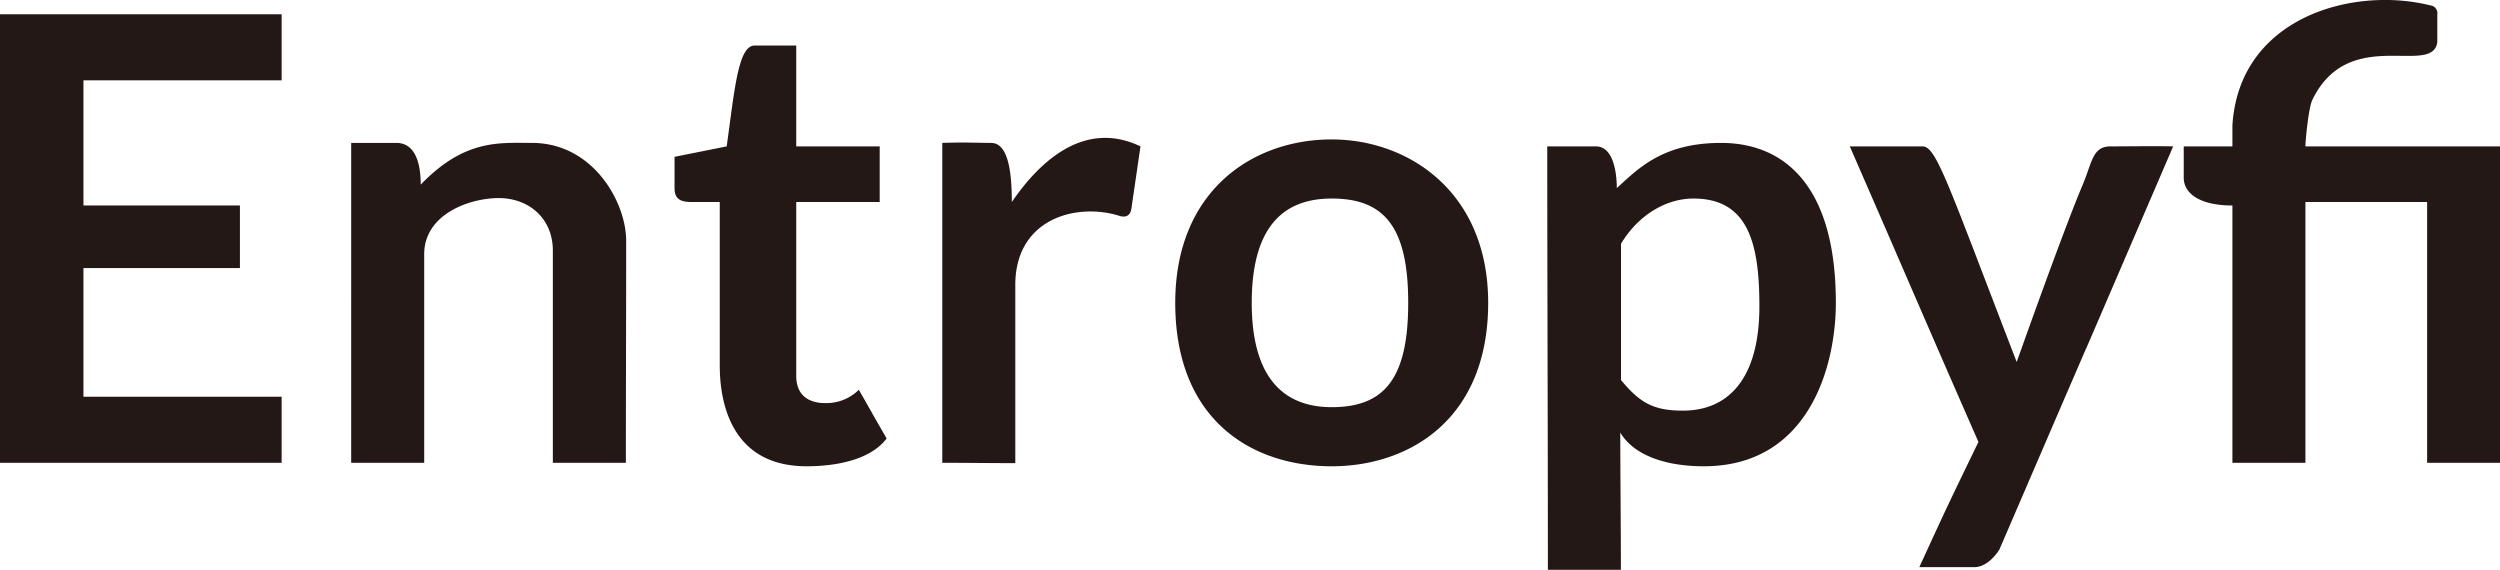 <svg id="f1dfddc3-4b20-4c76-a1b3-e605d95afcad" data-name="1" xmlns="http://www.w3.org/2000/svg" viewBox="0 0 719 163.89"><path id="afeea68a-4b4f-429d-9dfe-ea94f0e5b438" data-name="3" d="M712.12,68.41c-1.11,2.27-2,11.69-2,13.39h56v91h-21v-75h-35v75h-21v-74c-9.47,0-14-3.51-14-8v-9h14v-6C691,44.74,723.65,35.66,746,41.24a2.25,2.25,0,0,1,2.05,2.56v8C746.67,61.88,722.62,46.75,712.12,68.41ZM47.08,43.8h81v19h-57v36h45v18h-45v37h57v19h-81Zm229,9v29h24v16h-24v50c0,6.13,4.24,7.91,8.61,7.83a13.25,13.25,0,0,0,9.39-3.83c8,14,0,.13,8,14-4.74,6.28-14.84,8-23,8-21.36,0-25-17.76-25-29v-47h-8c-3.14,0-5-.71-5-4v-9c15-3,0,0,15-3,2.23-16.07,3.29-29,8-29Zm99,29c-2.59,17.8,0,0-2.6,17.81-.32,2.26-1.73,2.68-3.4,2.19-12.22-3.9-30.09.64-30,20,0,8.41,0,23.18,0,51.1-7,0-14-.1-21-.1v-92c6.1-.23,10.69,0,14,0,4.68,0,6,7.32,6,17C346.84,85,359.62,74.39,375.08,81.8Zm55-2c22,0,45,15,45,47,0,33.78-23,47-45,47-23,0-45-13.3-45-47C385.08,94.8,407.08,79.8,430.08,79.8Zm-282,1h13c5.06,0,7,5.12,7,12,12.64-13.15,22.7-12,32-12,17.54,0,27.09,17,27.09,28.18,0,18.64-.09,43.32-.09,63.82h-21v-61c0-9.35-6.93-15.08-15.43-15.13s-21.57,4.63-21.57,16.13v60h-21ZM513.25,203.58h-21c0-40.38-.18-81.4-.18-121.78h14c4.92,0,6,7.31,6,12,6.39-5.85,13.37-13,30-13,17.64,0,33,11.65,33,46,0,17.89-7.54,47-38,47-11,0-20.14-3.18-24-9.7C513.08,176.45,513.25,191.23,513.25,203.58ZM579.08,81.8h21c3.94.11,7.36,11.14,27,62,.41-1.1,13.17-37.2,19-51,2.7-6.39,2.76-11,8-11,5.74,0,12.86-.13,18,0-49.92,116.05,0-.06-50,116-2.73,4.15-5.59,5-7,5h-16c8.26-18,8.25-17.94,17-36C599.27,128.5,599.14,127.8,579.08,81.8Zm-149,15c-13.75,0-23,7.91-23,30,0,21.64,9.25,30,23,30,15,0,22-8,22-30S445.08,96.8,430.08,96.8Zm83.2,13V149c5.38,6.47,9.22,8.8,17.8,8.8,13.09,0,22-9.21,22-30,0-18.12-3.17-31-19-31C526.58,96.8,518.46,101.21,513.28,109.8Z" transform="translate(-47.08 -39.7)" style="fill:#231815;fill-rule:evenodd"/></svg>